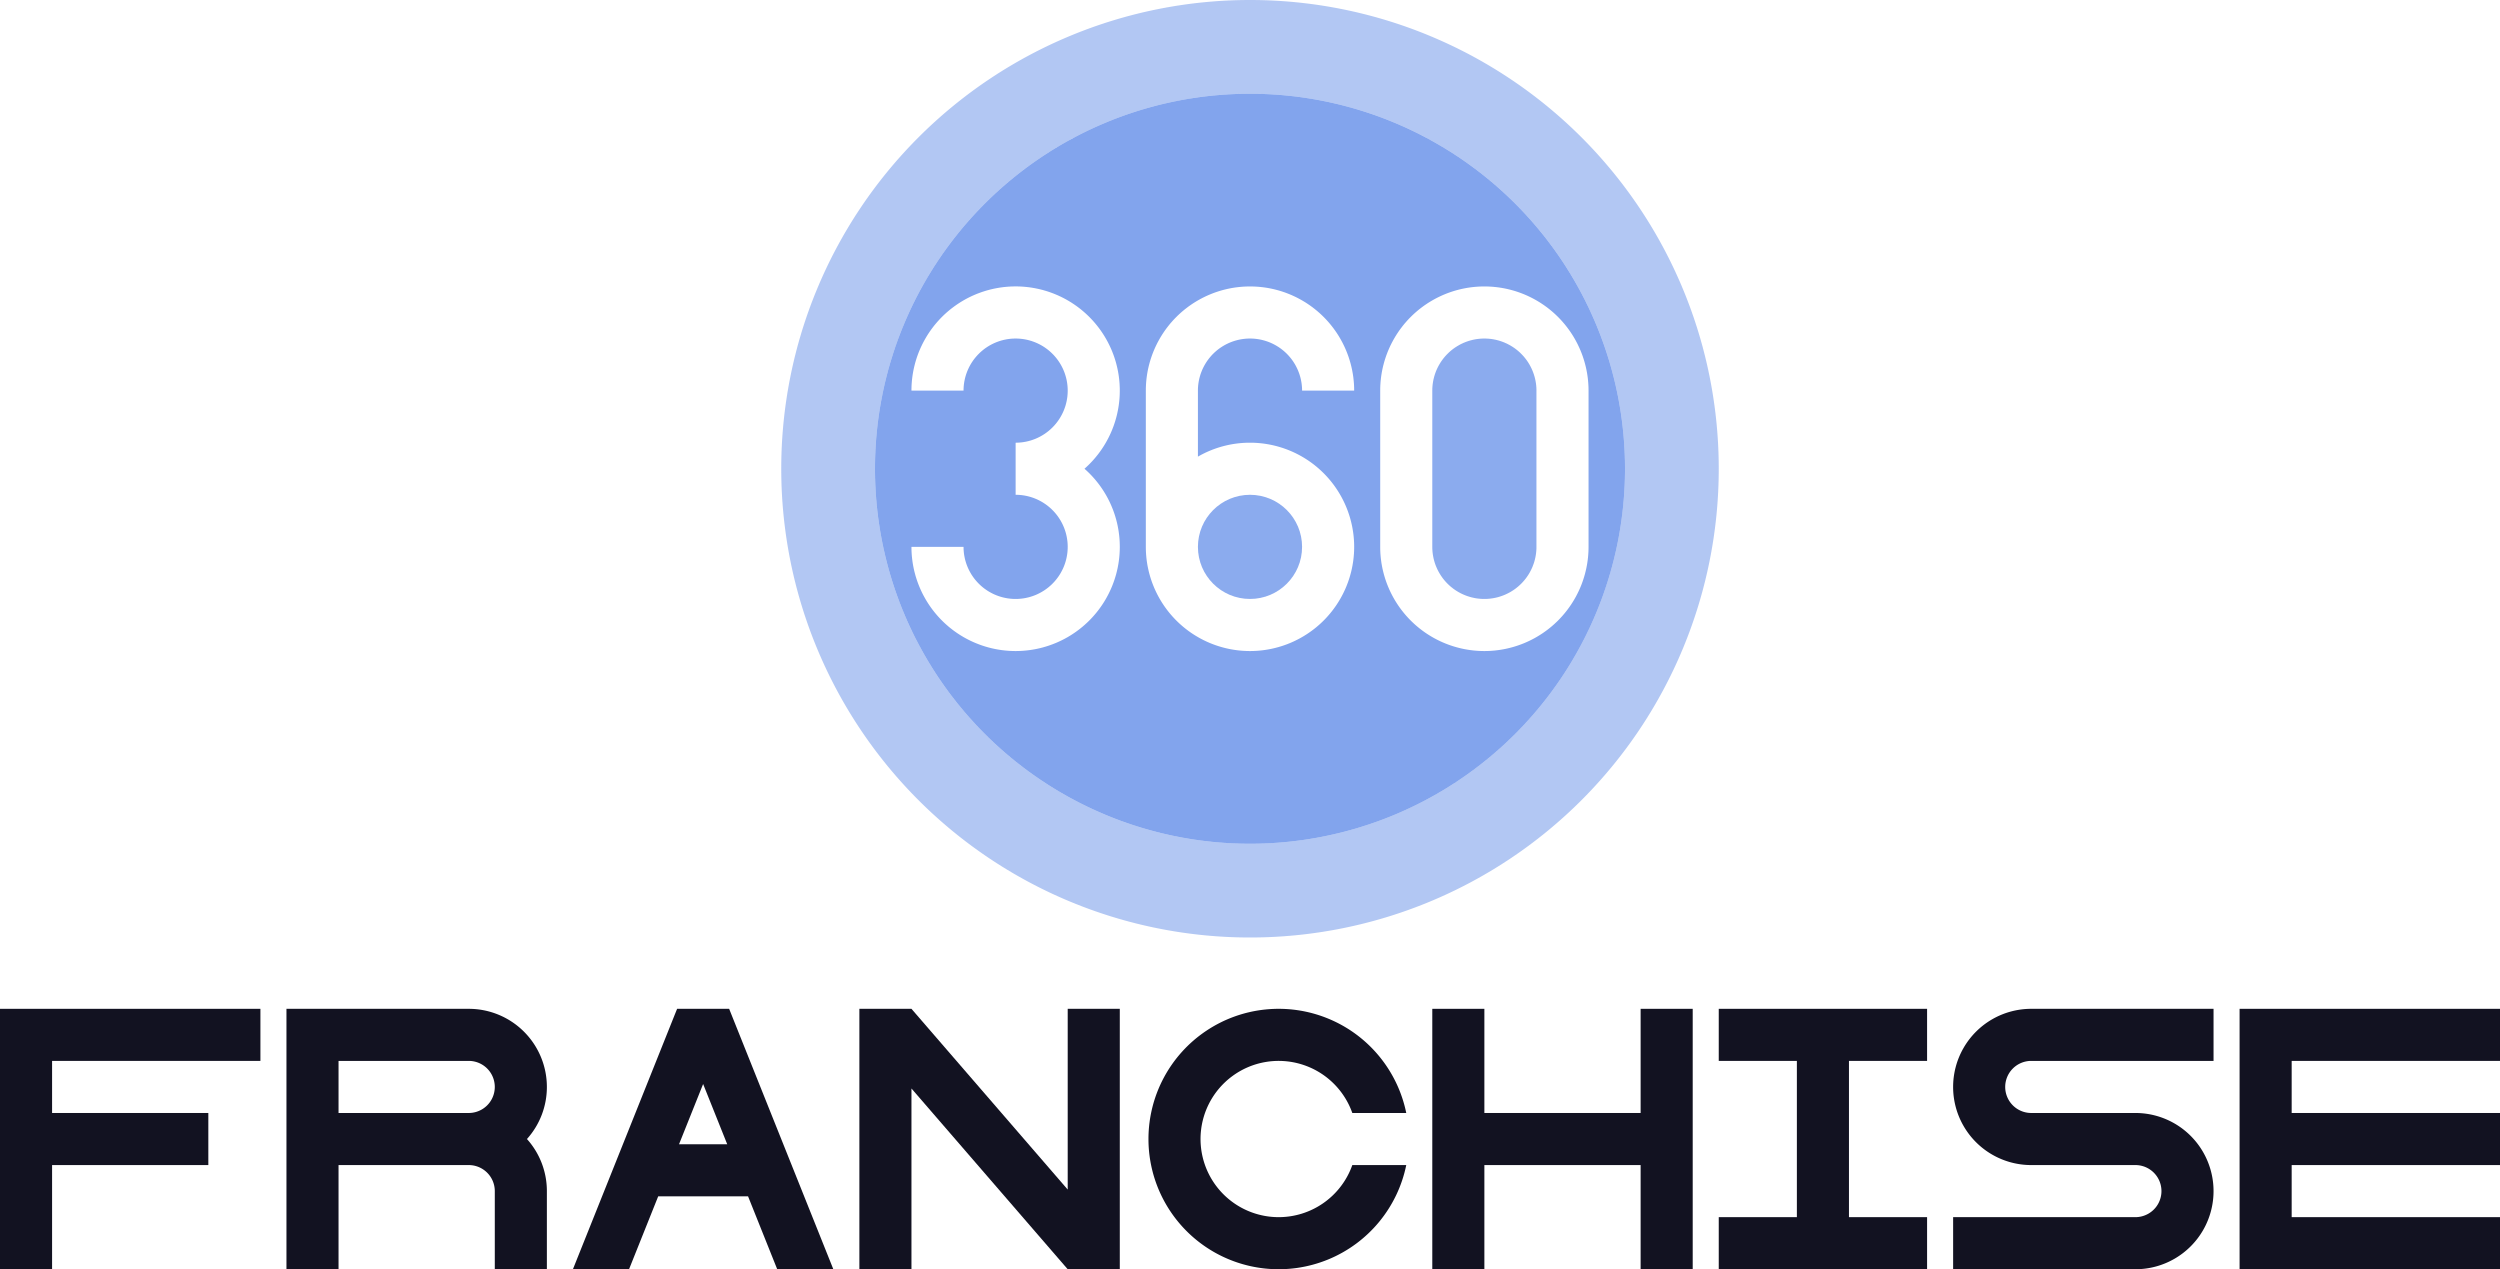 <svg xmlns="http://www.w3.org/2000/svg" viewBox="0 0 960 487.387"><defs><style>.cls-1{fill:#121221;}.cls-2,.cls-3{fill:#366ce1;}.cls-2{opacity:0.38;}.cls-3{opacity:0.62;}.cls-4{opacity:0.92;}</style></defs><title>Franchise360</title><g id="Слой_2" data-name="Слой 2"><g id="Complete"><g id="Franchise360"><path class="cls-1" d="M519.29,447.387H540a50,50,0,1,1,0-20H519.29a30,30,0,1,0,0,20Z"/><polygon class="cls-1" points="20 407.387 20 427.387 80 427.387 80 447.387 20 447.387 20 487.387 0 487.387 0 387.387 100 387.387 100 407.387 20 407.387"/><polygon class="cls-1" points="430 387.387 430 487.387 410 487.387 350 417.977 350 487.387 330 487.387 330 387.387 350 387.387 410 456.797 410 387.387 430 387.387"/><path class="cls-1" d="M770,417.387a10,10,0,0,0,10,10h40a30,30,0,0,1,0,60H750v-20h70a10,10,0,0,0,0-20H780a30,30,0,0,1,0-60h70v20H780A10,10,0,0,0,770,417.387Z"/><polygon class="cls-1" points="650 387.387 650 487.387 630 487.387 630 447.387 570 447.387 570 487.387 550 487.387 550 387.387 570 387.387 570 427.387 630 427.387 630 387.387 650 387.387"/><polygon class="cls-1" points="880 407.387 880 427.387 960 427.387 960 447.387 880 447.387 880 467.387 960 467.387 960 487.387 860 487.387 860 387.387 960 387.387 960 407.387 880 407.387"/><path class="cls-1" d="M210,417.387a30,30,0,0,0-30-30H110v100h20v-40h50a10,10,0,0,1,10,10v30h20v-30a29.862,29.862,0,0,0-7.65-20A29.862,29.862,0,0,0,210,417.387Zm-80,10v-20h50a10,10,0,0,1,0,20Z"/><path class="cls-1" d="M280.77,389.337l-.78-1.95H260.01l-.78,1.94L220,487.387h21.55l11.2-28h34.5l11.2,28H320Zm-20.02,50.05,9.25-23.13,9.25,23.13Z"/><polygon class="cls-1" points="710 407.387 710 467.387 740 467.387 740 487.387 660 487.387 660 467.387 690 467.387 690 407.387 660 407.387 660 387.387 740 387.387 740 407.387 710 407.387"/><path class="cls-2" d="M480,0A180,180,0,1,0,660,180,180,180,0,0,0,480,0Zm0,324A144,144,0,1,1,624,180,144.012,144.012,0,0,1,480,324Z"/><path class="cls-3" d="M480,36A144,144,0,1,0,624,180,144.012,144.012,0,0,0,480,36ZM430,210a40,40,0,0,1-80,0h20a20,20,0,1,0,20-20V170a20,20,0,1,0-20-20H350a40,40,0,1,1,66.44,30A39.845,39.845,0,0,1,430,210Zm50-40a40,40,0,1,1-40,40V150a40,40,0,0,1,80,0H500a20,20,0,0,0-40,0v25.35A39.884,39.884,0,0,1,480,170Zm90,80a40,40,0,0,1-40-40V150a40,40,0,0,1,80,0v60A40,40,0,0,1,570,250Z"/><g class="cls-4"><circle class="cls-3" cx="480" cy="210" r="20"/><path class="cls-3" d="M590,150v60a20,20,0,0,1-40,0V150a20,20,0,0,1,40,0Z"/></g></g></g></g></svg>